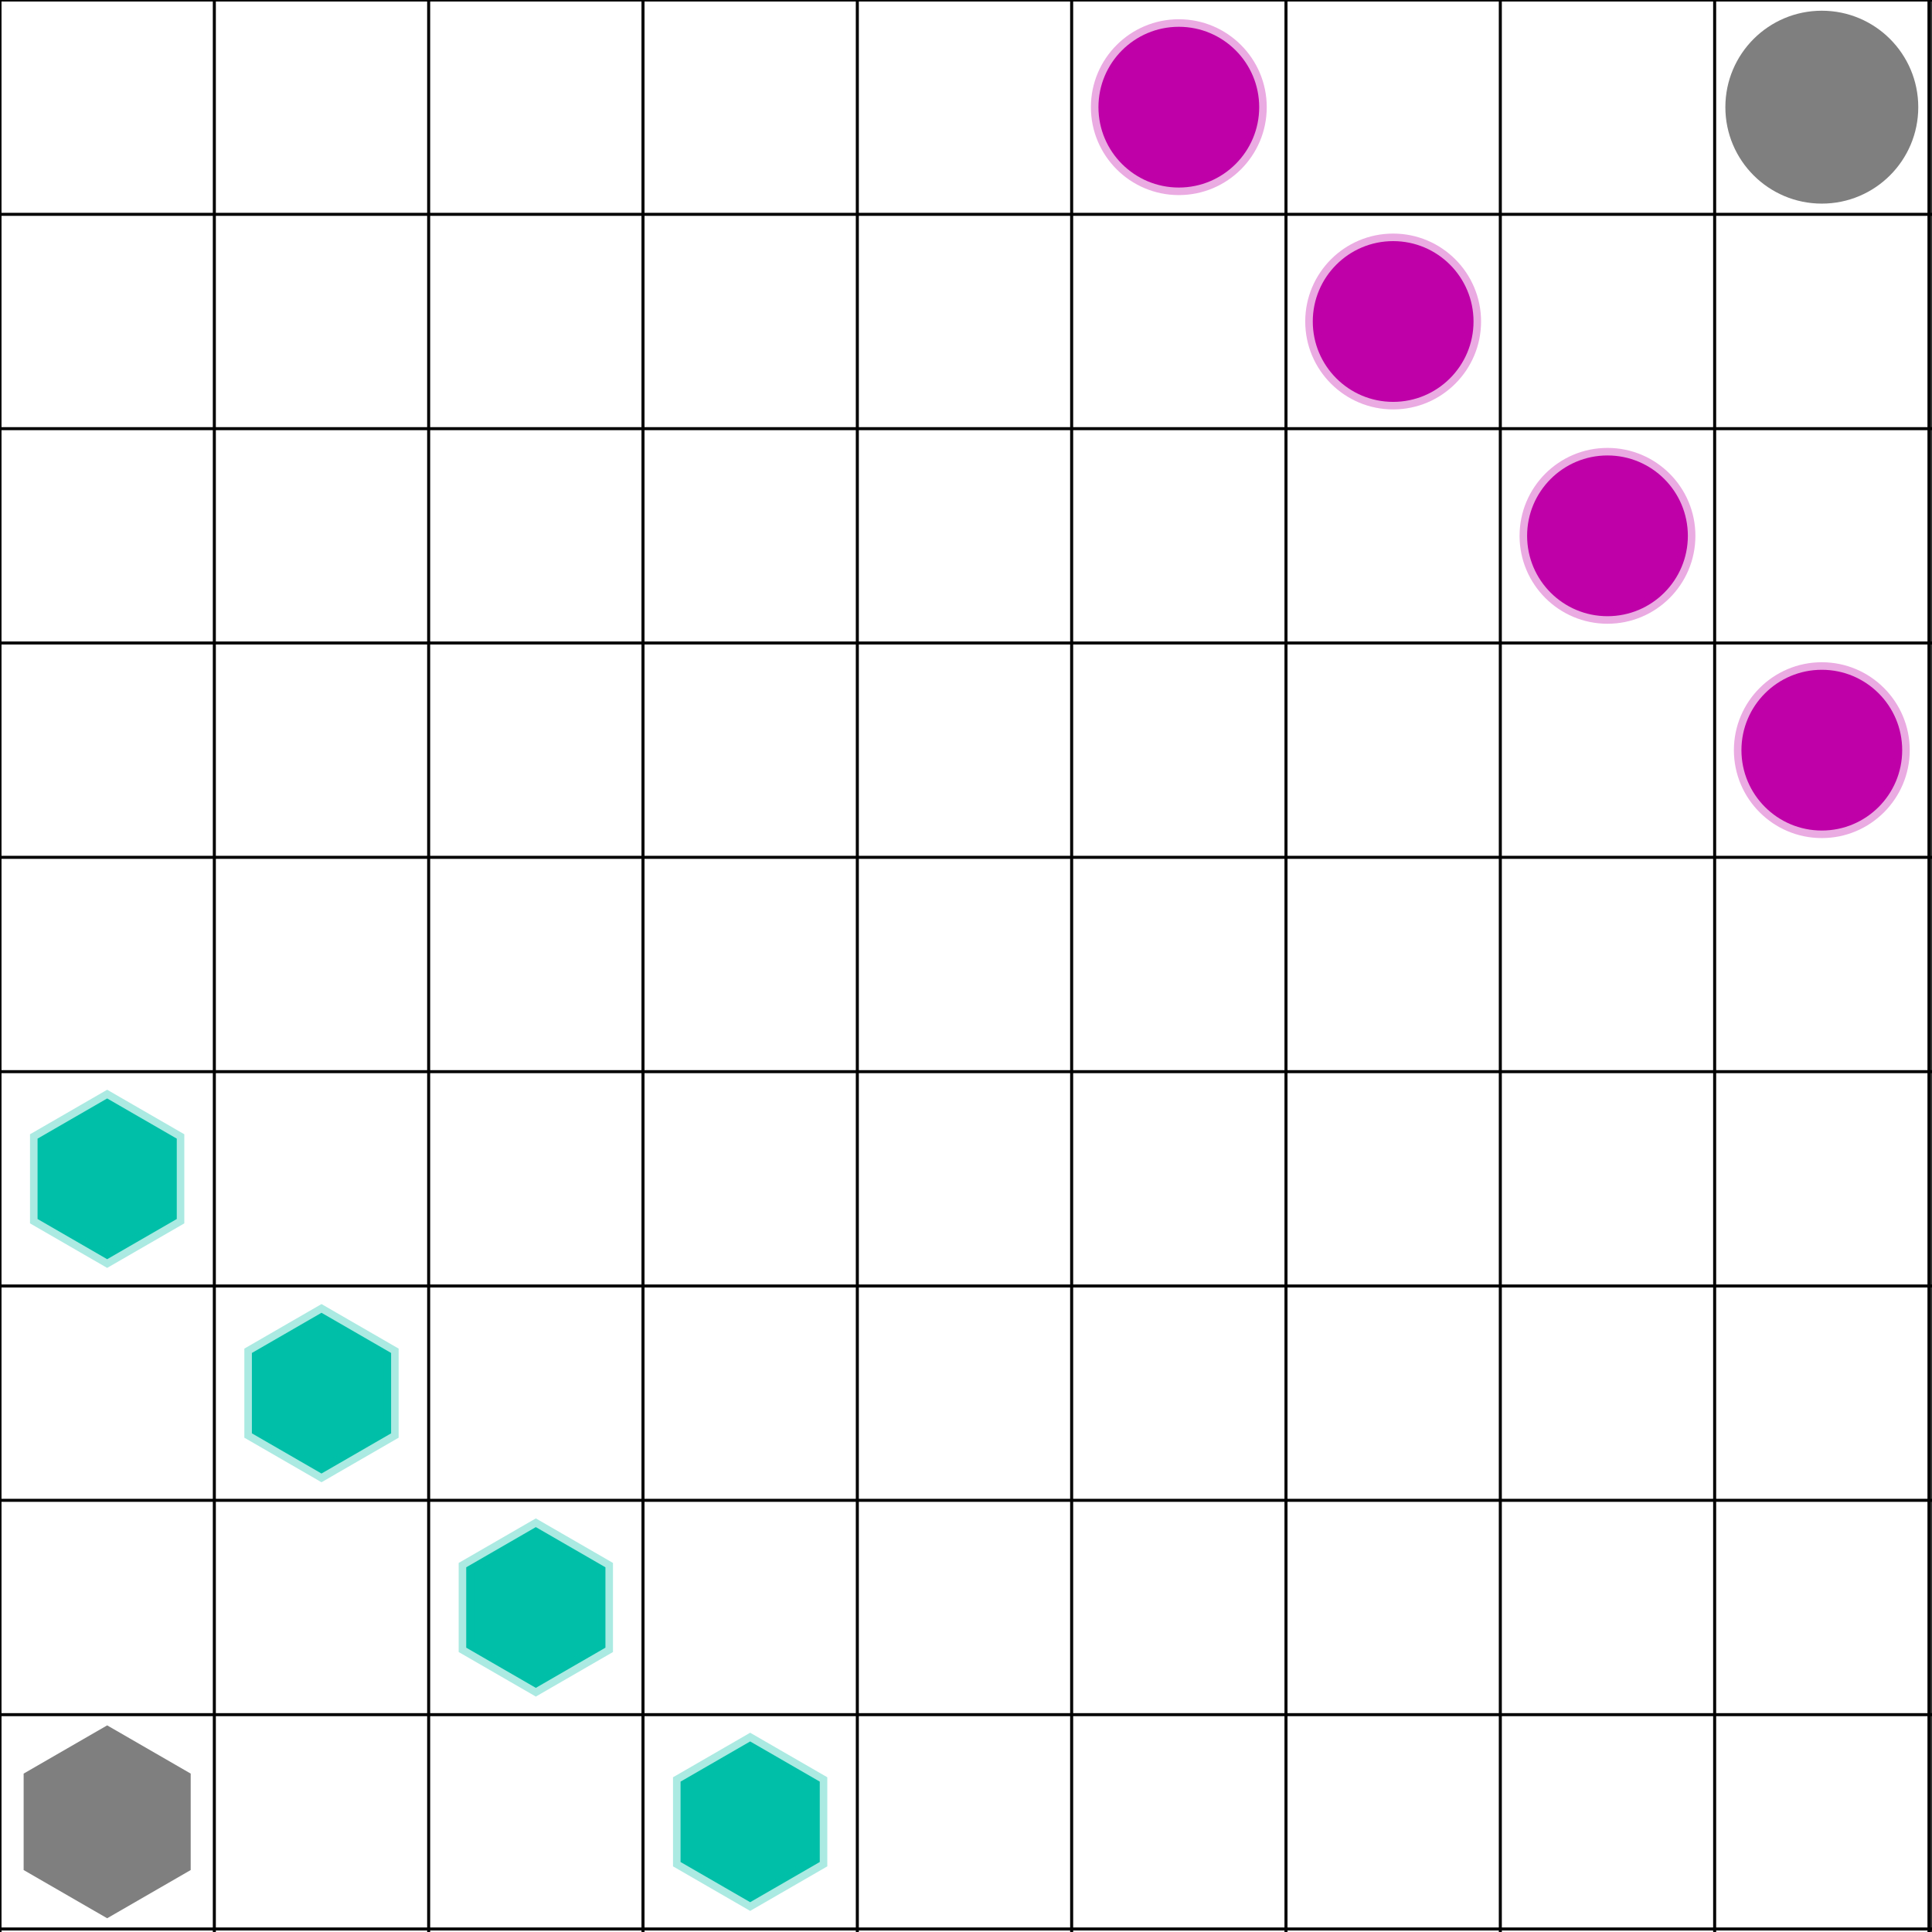 <?xml version="1.0" encoding="UTF-8" standalone="no"?>
<svg
   version="1.1"
   width="640"
   height="640"
   style="overflow: hidden;"
   id="svg1"
   sodipodi:docname="momul.svg"
   inkscape:version="1.4.2 (1:1.4.2+202505120738+ebf0e940d0)"
   xmlns:inkscape="http://www.inkscape.org/namespaces/inkscape"
   xmlns:sodipodi="http://sodipodi.sourceforge.net/DTD/sodipodi-0.dtd"
   xmlns="http://www.w3.org/2000/svg"
   xmlns:svg="http://www.w3.org/2000/svg">
  <rect width="100%" height="100%" fill="#333333" stroke="none"/>
  <sodipodi:namedview
     id="namedview1"
     pagecolor="#505050"
     bordercolor="#eeeeee"
     borderopacity="1"
     inkscape:showpageshadow="0"
     inkscape:pageopacity="0"
     inkscape:pagecheckerboard="0"
     inkscape:deskcolor="#505050"
     inkscape:zoom="0.69163882"
     inkscape:cx="356.39989"
     inkscape:cy="351.33945"
     inkscape:window-width="1600"
     inkscape:window-height="828"
     inkscape:window-x="130"
     inkscape:window-y="1080"
     inkscape:window-maximized="1"
     inkscape:current-layer="svg1" />
  <defs
     id="defs1" />
  <rect
     style="fill:#ffffff;stroke:none;stroke-width:37.795"
     id="rect1"
     width="639"
     height="640"
     x="0"
     y="0" />
  <g
     id="two-0"
     transform="matrix(1 0 0 1 0 0)"
     opacity="1">
    <g
       id="two-21"
       transform="matrix(1 0 0 1 0 0)"
       opacity="1">
      <path
         transform="matrix(1 0 0 1 0 0)"
         id="two-1"
         d="M 0 0 L 0 640 "
         fill="#fff"
         stroke="#000"
         stroke-width="1"
         stroke-opacity="1"
         fill-opacity="1"
         visibility="visible"
         stroke-linecap="butt"
         stroke-linejoin="miter"
         stroke-miterlimit="4" />
      <path
         transform="matrix(1 0 0 1 0 0)"
         id="two-2"
         d="M 71 0 L 71 640 "
         fill="#fff"
         stroke="#000"
         stroke-width="1"
         stroke-opacity="1"
         fill-opacity="1"
         visibility="visible"
         stroke-linecap="butt"
         stroke-linejoin="miter"
         stroke-miterlimit="4" />
      <path
         transform="matrix(1 0 0 1 0 0)"
         id="two-3"
         d="M 142 0 L 142 640 "
         fill="#fff"
         stroke="#000"
         stroke-width="1"
         stroke-opacity="1"
         fill-opacity="1"
         visibility="visible"
         stroke-linecap="butt"
         stroke-linejoin="miter"
         stroke-miterlimit="4" />
      <path
         transform="matrix(1 0 0 1 0 0)"
         id="two-4"
         d="M 213 0 L 213 640 "
         fill="#fff"
         stroke="#000"
         stroke-width="1"
         stroke-opacity="1"
         fill-opacity="1"
         visibility="visible"
         stroke-linecap="butt"
         stroke-linejoin="miter"
         stroke-miterlimit="4" />
      <path
         transform="matrix(1 0 0 1 0 0)"
         id="two-5"
         d="M 284 0 L 284 640 "
         fill="#fff"
         stroke="#000"
         stroke-width="1"
         stroke-opacity="1"
         fill-opacity="1"
         visibility="visible"
         stroke-linecap="butt"
         stroke-linejoin="miter"
         stroke-miterlimit="4" />
      <path
         transform="matrix(1 0 0 1 0 0)"
         id="two-6"
         d="M 355 0 L 355 640 "
         fill="#fff"
         stroke="#000"
         stroke-width="1"
         stroke-opacity="1"
         fill-opacity="1"
         visibility="visible"
         stroke-linecap="butt"
         stroke-linejoin="miter"
         stroke-miterlimit="4" />
      <path
         transform="matrix(1 0 0 1 0 0)"
         id="two-7"
         d="M 426 0 L 426 640 "
         fill="#fff"
         stroke="#000"
         stroke-width="1"
         stroke-opacity="1"
         fill-opacity="1"
         visibility="visible"
         stroke-linecap="butt"
         stroke-linejoin="miter"
         stroke-miterlimit="4" />
      <path
         transform="matrix(1 0 0 1 0 0)"
         id="two-8"
         d="M 497 0 L 497 640 "
         fill="#fff"
         stroke="#000"
         stroke-width="1"
         stroke-opacity="1"
         fill-opacity="1"
         visibility="visible"
         stroke-linecap="butt"
         stroke-linejoin="miter"
         stroke-miterlimit="4" />
      <path
         transform="matrix(1 0 0 1 0 0)"
         id="two-9"
         d="M 568 0 L 568 640 "
         fill="#fff"
         stroke="#000"
         stroke-width="1"
         stroke-opacity="1"
         fill-opacity="1"
         visibility="visible"
         stroke-linecap="butt"
         stroke-linejoin="miter"
         stroke-miterlimit="4" />
      <path
         transform="matrix(1 0 0 1 0 0)"
         id="two-10"
         d="M 639 0 L 639 640 "
         fill="#fff"
         stroke="#000"
         stroke-width="1"
         stroke-opacity="1"
         fill-opacity="1"
         visibility="visible"
         stroke-linecap="butt"
         stroke-linejoin="miter"
         stroke-miterlimit="4" />
      <path
         transform="matrix(1 0 0 1 0 0)"
         id="two-11"
         d="M 0 0 L 640 0 "
         fill="#fff"
         stroke="#000"
         stroke-width="1"
         stroke-opacity="1"
         fill-opacity="1"
         visibility="visible"
         stroke-linecap="butt"
         stroke-linejoin="miter"
         stroke-miterlimit="4" />
      <path
         transform="matrix(1 0 0 1 0 0)"
         id="two-12"
         d="M 0 71 L 640 71 "
         fill="#fff"
         stroke="#000"
         stroke-width="1"
         stroke-opacity="1"
         fill-opacity="1"
         visibility="visible"
         stroke-linecap="butt"
         stroke-linejoin="miter"
         stroke-miterlimit="4" />
      <path
         transform="matrix(1 0 0 1 0 0)"
         id="two-13"
         d="M 0 142 L 640 142 "
         fill="#fff"
         stroke="#000"
         stroke-width="1"
         stroke-opacity="1"
         fill-opacity="1"
         visibility="visible"
         stroke-linecap="butt"
         stroke-linejoin="miter"
         stroke-miterlimit="4" />
      <path
         transform="matrix(1 0 0 1 0 0)"
         id="two-14"
         d="M 0 213 L 640 213 "
         fill="#fff"
         stroke="#000"
         stroke-width="1"
         stroke-opacity="1"
         fill-opacity="1"
         visibility="visible"
         stroke-linecap="butt"
         stroke-linejoin="miter"
         stroke-miterlimit="4" />
      <path
         transform="matrix(1 0 0 1 0 0)"
         id="two-15"
         d="M 0 284 L 640 284 "
         fill="#fff"
         stroke="#000"
         stroke-width="1"
         stroke-opacity="1"
         fill-opacity="1"
         visibility="visible"
         stroke-linecap="butt"
         stroke-linejoin="miter"
         stroke-miterlimit="4" />
      <path
         transform="matrix(1 0 0 1 0 0)"
         id="two-16"
         d="M 0 355 L 640 355 "
         fill="#fff"
         stroke="#000"
         stroke-width="1"
         stroke-opacity="1"
         fill-opacity="1"
         visibility="visible"
         stroke-linecap="butt"
         stroke-linejoin="miter"
         stroke-miterlimit="4" />
      <path
         transform="matrix(1 0 0 1 0 0)"
         id="two-17"
         d="M 0 426 L 640 426 "
         fill="#fff"
         stroke="#000"
         stroke-width="1"
         stroke-opacity="1"
         fill-opacity="1"
         visibility="visible"
         stroke-linecap="butt"
         stroke-linejoin="miter"
         stroke-miterlimit="4" />
      <path
         transform="matrix(1 0 0 1 0 0)"
         id="two-18"
         d="M 0 497 L 640 497 "
         fill="#fff"
         stroke="#000"
         stroke-width="1"
         stroke-opacity="1"
         fill-opacity="1"
         visibility="visible"
         stroke-linecap="butt"
         stroke-linejoin="miter"
         stroke-miterlimit="4" />
      <path
         transform="matrix(1 0 0 1 0 0)"
         id="two-19"
         d="M 0 568 L 640 568 "
         fill="#fff"
         stroke="#000"
         stroke-width="1"
         stroke-opacity="1"
         fill-opacity="1"
         visibility="visible"
         stroke-linecap="butt"
         stroke-linejoin="miter"
         stroke-miterlimit="4" />
      <path
         transform="matrix(1 0 0 1 0 0)"
         id="two-20"
         d="M 0 639 L 640 639 "
         fill="#fff"
         stroke="#000"
         stroke-width="1"
         stroke-opacity="1"
         fill-opacity="1"
         visibility="visible"
         stroke-linecap="butt"
         stroke-linejoin="miter"
         stroke-miterlimit="4" />
    </g>
    <path
       transform="matrix(1 0 0 1 35.5 603.5)"
       id="two-22"
       d="M 27.67 15.975 L 0 31.95 L -27.67 15.975 L -27.67 -15.975 L -0 -31.95 L 27.67 -15.975 L 27.67 15.975 Z "
       fill="rgba(0, 0, 0, 0.5)"
       stroke=""
       stroke-width="1"
       stroke-opacity="1"
       fill-opacity="1"
       visibility="visible"
       stroke-linecap="butt"
       stroke-linejoin="miter"
       stroke-miterlimit="4" />
    <path
       transform="matrix(1 0 0 1 603.5 35.5)"
       id="two-23"
       d="M 31.95 0 C 31.95 17.645 17.645 31.95 0 31.95 C -17.645 31.95 -31.95 17.645 -31.95 0 C -31.95 -17.645 -17.645 -31.95 -0 -31.95 C 17.645 -31.95 31.95 -17.645 31.95 0 Z "
       fill="rgba(0, 0, 0, 0.5)"
       stroke=""
       stroke-width="1"
       stroke-opacity="1"
       fill-opacity="1"
       visibility="visible"
       stroke-linecap="butt"
       stroke-linejoin="miter"
       stroke-miterlimit="4" />
    <path
       transform="matrix(1 0 0 1 35.5 390.5)"
       id="two-24"
       d="M 23.058 13.312 L 0 26.625 L -23.058 13.312 L -23.058 -13.313 L -0 -26.625 L 23.058 -13.313 L 23.058 13.312 Z "
       fill="rgb(0, 191, 168)"
       stroke="rgba(0, 191, 168, 0.33)"
       stroke-width="5"
       stroke-opacity="1"
       fill-opacity="1"
       visibility="visible"
       stroke-linecap="butt"
       stroke-linejoin="miter"
       stroke-miterlimit="4" />
    <path
       transform="matrix(1 0 0 1 106.5 461.5)"
       id="two-25"
       d="M 23.058 13.312 L 0 26.625 L -23.058 13.312 L -23.058 -13.313 L -0 -26.625 L 23.058 -13.313 L 23.058 13.312 Z "
       fill="rgb(0, 191, 168)"
       stroke="rgba(0, 191, 168, 0.33)"
       stroke-width="5"
       stroke-opacity="1"
       fill-opacity="1"
       visibility="visible"
       stroke-linecap="butt"
       stroke-linejoin="miter"
       stroke-miterlimit="4" />
    <path
       transform="matrix(1 0 0 1 177.5 532.5)"
       id="two-26"
       d="M 23.058 13.312 L 0 26.625 L -23.058 13.312 L -23.058 -13.313 L -0 -26.625 L 23.058 -13.313 L 23.058 13.312 Z "
       fill="rgb(0, 191, 168)"
       stroke="rgba(0, 191, 168, 0.33)"
       stroke-width="5"
       stroke-opacity="1"
       fill-opacity="1"
       visibility="visible"
       stroke-linecap="butt"
       stroke-linejoin="miter"
       stroke-miterlimit="4" />
    <path
       transform="matrix(1 0 0 1 248.5 603.5)"
       id="two-27"
       d="M 23.058 13.312 L 0 26.625 L -23.058 13.312 L -23.058 -13.313 L -0 -26.625 L 23.058 -13.313 L 23.058 13.312 Z "
       fill="rgb(0, 191, 168)"
       stroke="rgba(0, 191, 168, 0.33)"
       stroke-width="5"
       stroke-opacity="1"
       fill-opacity="1"
       visibility="visible"
       stroke-linecap="butt"
       stroke-linejoin="miter"
       stroke-miterlimit="4" />
    <path
       transform="matrix(1 0 0 1 390.5 35.5)"
       id="two-28"
       d="M 26.625 0 C 26.625 14.705 14.705 26.625 0 26.625 C -14.705 26.625 -26.625 14.705 -26.625 0 C -26.625 -14.705 -14.705 -26.625 -0 -26.625 C 14.705 -26.625 26.625 -14.705 26.625 0 Z "
       fill="rgb(191, 0, 168)"
       stroke="rgba(191, 0, 168, 0.33)"
       stroke-width="5"
       stroke-opacity="1"
       fill-opacity="1"
       visibility="visible"
       stroke-linecap="butt"
       stroke-linejoin="miter"
       stroke-miterlimit="4" />
    <path
       transform="matrix(1 0 0 1 461.5 106.5)"
       id="two-29"
       d="M 26.625 0 C 26.625 14.705 14.705 26.625 0 26.625 C -14.705 26.625 -26.625 14.705 -26.625 0 C -26.625 -14.705 -14.705 -26.625 -0 -26.625 C 14.705 -26.625 26.625 -14.705 26.625 0 Z "
       fill="rgb(191, 0, 168)"
       stroke="rgba(191, 0, 168, 0.33)"
       stroke-width="5"
       stroke-opacity="1"
       fill-opacity="1"
       visibility="visible"
       stroke-linecap="butt"
       stroke-linejoin="miter"
       stroke-miterlimit="4" />
    <path
       transform="matrix(1 0 0 1 532.5 177.5)"
       id="two-30"
       d="M 26.625 0 C 26.625 14.705 14.705 26.625 0 26.625 C -14.705 26.625 -26.625 14.705 -26.625 0 C -26.625 -14.705 -14.705 -26.625 -0 -26.625 C 14.705 -26.625 26.625 -14.705 26.625 0 Z "
       fill="rgb(191, 0, 168)"
       stroke="rgba(191, 0, 168, 0.33)"
       stroke-width="5"
       stroke-opacity="1"
       fill-opacity="1"
       visibility="visible"
       stroke-linecap="butt"
       stroke-linejoin="miter"
       stroke-miterlimit="4" />
    <path
       transform="matrix(1 0 0 1 603.5 248.5)"
       id="two-31"
       d="M 26.625 0 C 26.625 14.705 14.705 26.625 0 26.625 C -14.705 26.625 -26.625 14.705 -26.625 0 C -26.625 -14.705 -14.705 -26.625 -0 -26.625 C 14.705 -26.625 26.625 -14.705 26.625 0 Z "
       fill="rgb(191, 0, 168)"
       stroke="rgba(191, 0, 168, 0.33)"
       stroke-width="5"
       stroke-opacity="1"
       fill-opacity="1"
       visibility="visible"
       stroke-linecap="butt"
       stroke-linejoin="miter"
       stroke-miterlimit="4" />
  </g>
</svg>
